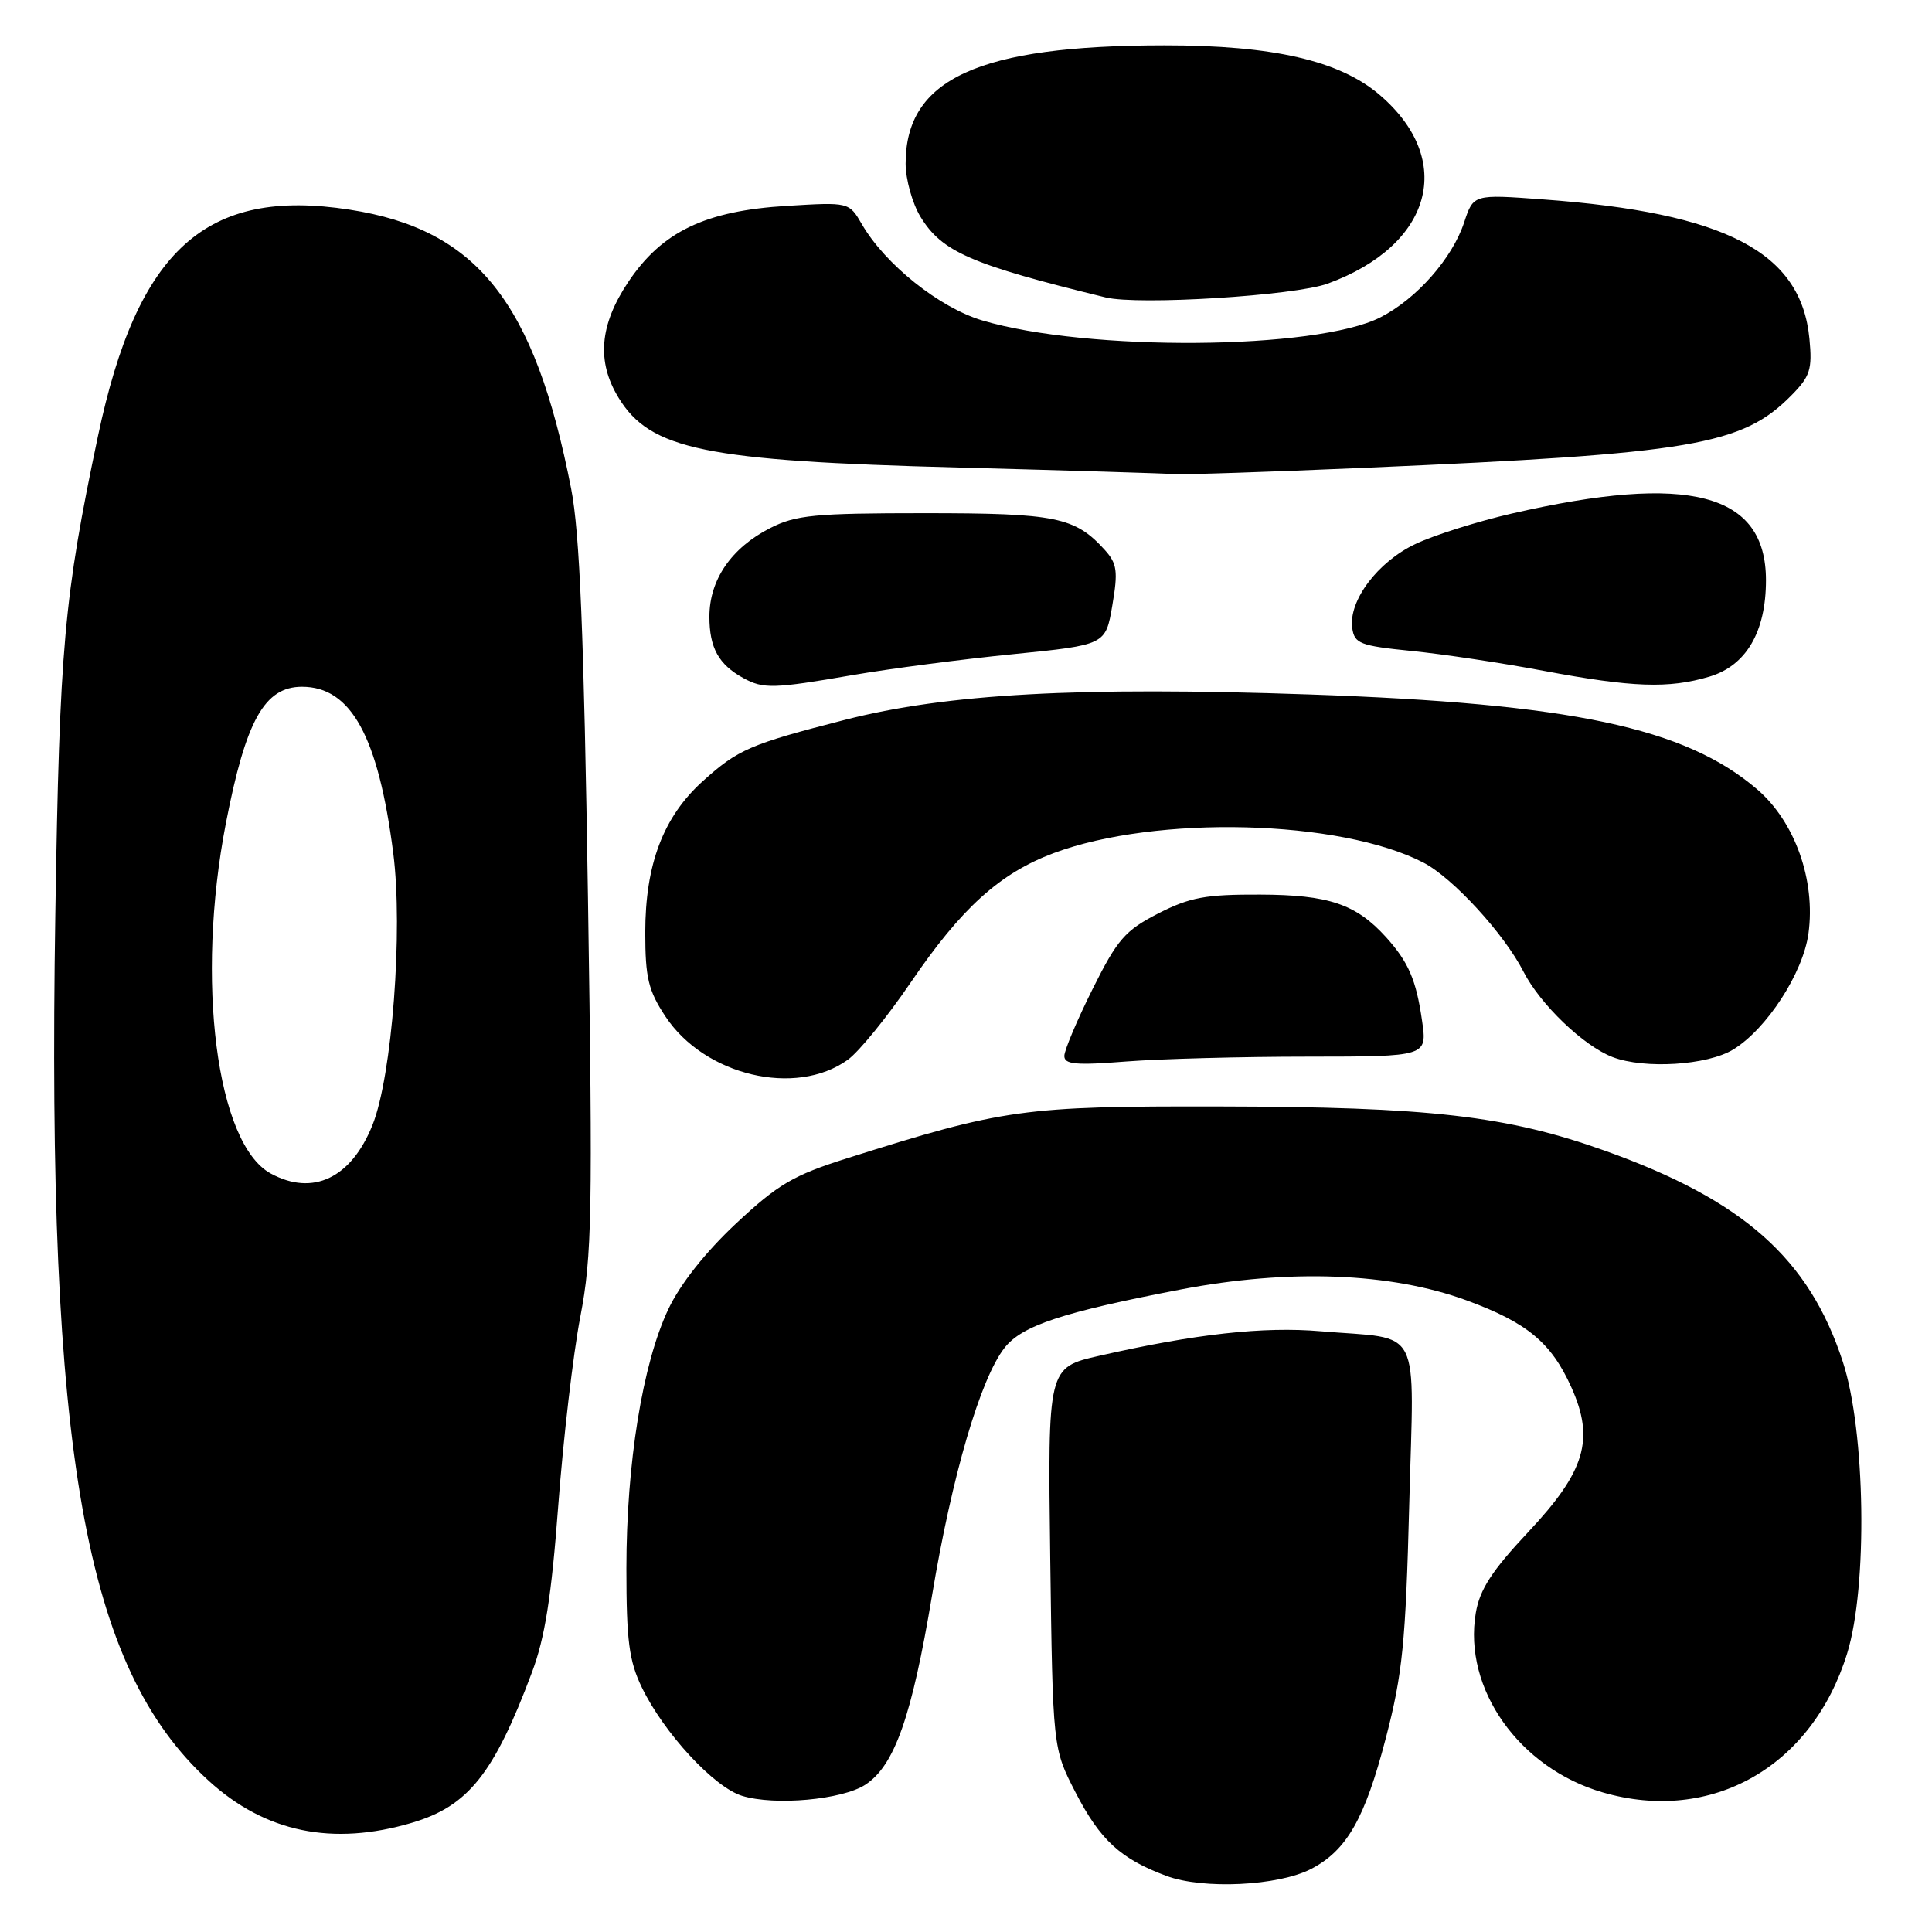 <?xml version="1.0" encoding="UTF-8" standalone="no"?>
<!DOCTYPE svg PUBLIC "-//W3C//DTD SVG 1.1//EN" "http://www.w3.org/Graphics/SVG/1.1/DTD/svg11.dtd" >
<svg xmlns="http://www.w3.org/2000/svg" xmlns:xlink="http://www.w3.org/1999/xlink" version="1.1" viewBox="0 0 256 256">
 <g >
 <path fill="currentColor"
d=" M 173.72 247.65 C 178.46 245.19 180.85 241.00 183.64 230.27 C 185.84 221.83 186.26 217.64 186.73 199.40 C 187.36 175.09 188.61 177.55 175.00 176.40 C 167.41 175.75 158.39 176.75 145.66 179.65 C 138.83 181.20 138.83 181.20 139.16 206.42 C 139.50 231.65 139.50 231.65 142.50 237.48 C 145.76 243.81 148.47 246.31 154.56 248.57 C 159.42 250.38 169.36 249.90 173.72 247.65 Z  M 54.61 241.52 C 62.04 239.32 65.45 235.04 70.48 221.61 C 72.21 217.02 73.07 211.53 73.97 199.50 C 74.63 190.70 75.94 179.45 76.89 174.50 C 78.45 166.40 78.55 160.83 77.91 119.00 C 77.37 84.01 76.82 70.58 75.68 64.76 C 70.84 40.00 63.22 30.39 46.32 27.78 C 27.31 24.83 18.21 33.02 12.98 57.79 C 8.47 79.20 7.89 85.63 7.33 121.25 C 6.19 192.56 11.22 220.94 27.63 235.94 C 35.14 242.81 44.07 244.65 54.61 241.52 Z  M 114.67 236.48 C 118.54 233.94 120.82 227.45 123.51 211.35 C 126.15 195.50 129.92 182.64 133.12 178.58 C 135.43 175.64 140.80 173.87 156.47 170.86 C 170.83 168.11 184.28 168.62 194.34 172.31 C 202.35 175.25 205.55 177.90 208.21 183.82 C 211.32 190.73 210.06 194.95 202.50 203.00 C 197.69 208.12 196.07 210.62 195.55 213.72 C 193.85 223.76 201.30 234.29 212.36 237.50 C 226.79 241.70 240.13 234.11 244.76 219.08 C 247.50 210.21 247.19 189.60 244.18 180.43 C 239.70 166.74 231.01 159.04 212.67 152.48 C 199.66 147.84 189.46 146.66 161.50 146.61 C 135.59 146.56 132.99 146.92 112.24 153.48 C 105.11 155.73 103.08 156.93 97.52 162.13 C 93.49 165.90 90.12 170.16 88.56 173.47 C 85.14 180.68 83.00 193.94 83.00 207.82 C 83.00 217.41 83.35 220.08 85.05 223.60 C 87.97 229.63 94.61 236.82 98.33 237.96 C 102.66 239.29 111.61 238.48 114.67 236.48 Z  M 112.33 140.43 C 113.81 139.37 117.56 134.76 120.67 130.19 C 127.39 120.32 132.47 115.72 139.60 113.05 C 153.18 107.97 177.57 108.59 188.61 114.30 C 192.50 116.31 199.31 123.74 201.87 128.75 C 204.08 133.08 209.85 138.61 213.68 140.07 C 217.92 141.68 226.22 141.16 229.65 139.07 C 234.09 136.37 238.91 128.94 239.63 123.70 C 240.60 116.63 237.83 108.87 232.82 104.58 C 223.27 96.41 208.23 93.22 173.50 92.02 C 142.91 90.96 125.48 91.92 111.93 95.39 C 99.38 98.61 97.79 99.30 93.11 103.52 C 87.89 108.24 85.50 114.53 85.50 123.57 C 85.50 129.56 85.91 131.26 88.17 134.68 C 93.35 142.52 105.43 145.39 112.33 140.43 Z  M 173.31 140.01 C 189.12 140.00 189.12 140.00 188.43 135.25 C 187.65 129.82 186.63 127.47 183.63 124.15 C 179.67 119.79 176.06 118.57 166.97 118.54 C 159.77 118.51 157.68 118.89 153.47 121.04 C 149.09 123.29 148.06 124.46 144.78 131.04 C 142.73 135.14 141.05 139.13 141.03 139.90 C 141.01 141.04 142.54 141.18 149.25 140.65 C 153.79 140.30 164.62 140.01 173.31 140.01 Z  M 112.99 89.45 C 117.93 88.60 127.49 87.35 134.24 86.68 C 146.50 85.45 146.50 85.45 147.39 80.21 C 148.16 75.70 148.02 74.68 146.40 72.88 C 142.44 68.51 139.95 68.00 122.51 68.00 C 107.96 68.00 105.44 68.24 102.04 69.98 C 96.90 72.60 94.00 76.83 94.00 81.71 C 94.00 85.84 95.22 88.05 98.50 89.85 C 101.16 91.30 102.46 91.27 112.99 89.45 Z  M 226.50 89.66 C 231.37 88.21 234.00 83.74 234.00 76.88 C 234.00 65.32 223.82 62.65 200.31 68.05 C 195.80 69.09 190.07 70.89 187.58 72.07 C 182.57 74.42 178.66 79.61 179.18 83.23 C 179.47 85.28 180.23 85.57 187.00 86.25 C 191.12 86.66 199.00 87.84 204.50 88.88 C 216.33 91.10 221.10 91.26 226.50 89.66 Z  M 181.01 61.98 C 224.31 60.11 230.83 59.00 237.35 52.41 C 239.86 49.87 240.15 48.95 239.76 44.89 C 238.66 33.40 228.71 28.20 204.42 26.42 C 195.24 25.74 195.24 25.74 194.01 29.46 C 192.44 34.24 187.71 39.60 182.91 42.05 C 174.42 46.38 144.09 46.61 130.16 42.46 C 124.48 40.77 117.28 35.02 114.21 29.72 C 112.50 26.78 112.50 26.78 104.26 27.28 C 93.46 27.93 87.71 30.69 83.25 37.36 C 79.44 43.06 79.03 47.90 81.96 52.70 C 86.16 59.59 93.42 61.08 127.00 61.95 C 141.57 62.34 154.41 62.73 155.51 62.82 C 156.62 62.92 168.10 62.54 181.01 61.98 Z  M 175.93 37.58 C 189.80 32.51 192.91 21.21 182.81 12.57 C 177.51 8.03 168.67 6.00 154.30 6.01 C 129.65 6.02 119.99 10.44 120.00 21.70 C 120.01 23.79 120.89 26.94 121.96 28.71 C 124.81 33.38 128.62 35.04 146.50 39.41 C 150.83 40.47 171.56 39.18 175.93 37.58 Z  M 35.88 155.50 C 28.68 151.58 25.90 129.90 29.93 109.09 C 32.58 95.43 35.05 91.00 40.02 91.00 C 46.52 91.00 50.13 97.59 52.11 113.06 C 53.42 123.27 51.95 142.60 49.36 149.06 C 46.54 156.11 41.47 158.53 35.88 155.50 Z "/>
</g>
</svg>
